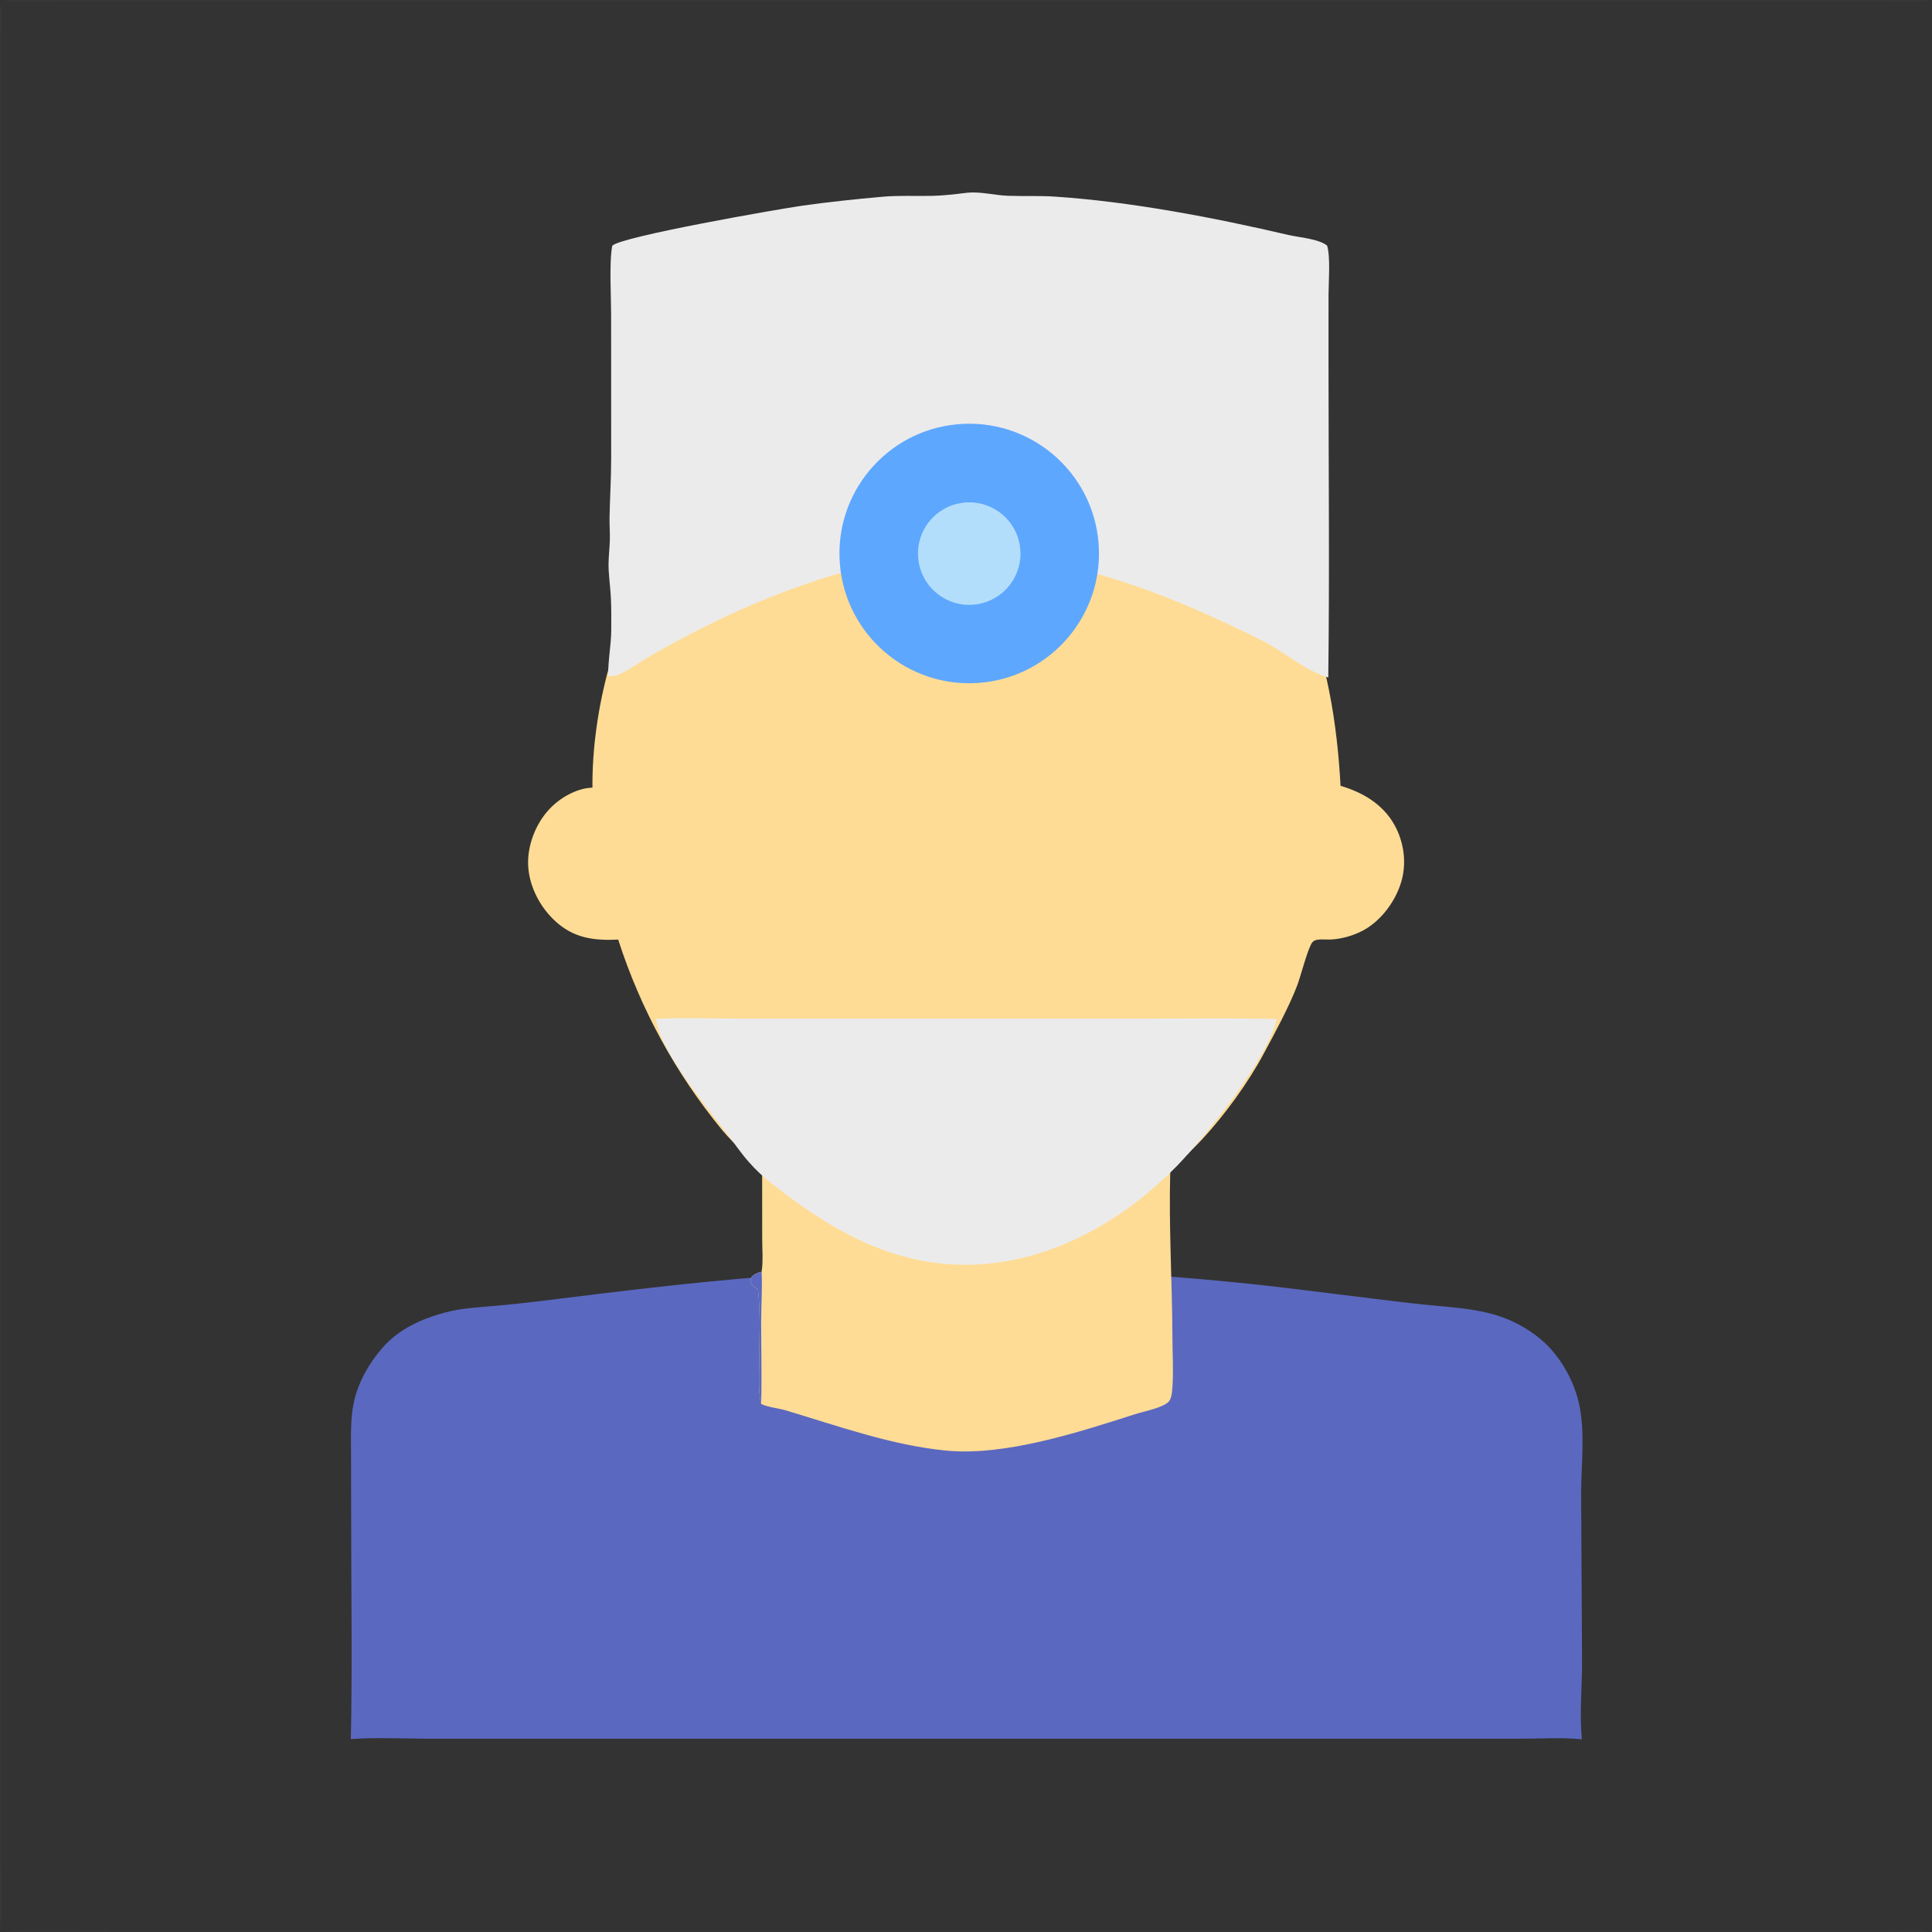 <svg xmlns="http://www.w3.org/2000/svg" viewBox="0 0 512 512" height="512.0px" width="512.0px">
<rect x="0" y="0" width="512" height="512" fill="#333333" stroke="none"/>
<path id="" fill="#5b68c0" fill-opacity="1.0" stroke="#000000" stroke-width="0.0" stroke-opacity="1.0" stroke-linecap="round" stroke-linejoin="round"  filling="0" d="M235.771 336.613 C235.839 336.605 235.908 336.595 235.976 336.592 C243.57 336.243 251.25 336.413 258.853 336.435 C281.567 336.41 304.267 337.53 326.87 339.793 C339.212 340.978 351.543 342.673 363.858 344.145 C368.48 344.697 373.108 345.303 377.743 345.765 C383.678 346.358 389.983 346.69 395.73 348.305 C400.42 349.615 404.772 351.923 408.485 355.072 C413.28 359.135 416.967 365.56 418.38 371.663 C420.152 379.32 419.053 387.702 419.02 395.505 L419.257 440.125 C419.288 446.895 418.577 453.825 419.18 460.565 L419.217 460.945 C414.152 460.392 408.752 460.767 403.642 460.77 L374.173 460.777 L277.875 460.777 L153.164 460.775 L113.559 460.777 C106.775 460.772 99.735 460.382 92.98 460.87 C93.393 440.567 93.051 420.183 93.052 399.873 L93.025 385.345 C93.014 380.812 92.829 376.152 93.76 371.692 C94.876 366.348 97.86 361.137 101.456 357.072 C105.78 352.183 111.673 349.527 117.902 347.84 C122.142 346.69 126.522 346.475 130.877 346.092 C134.927 345.748 138.97 345.322 143.004 344.82 C163.087 342.337 183.095 339.835 203.28 338.288 C214.104 337.46 224.948 337.322 235.771 336.613 Z"></path>
<path id="" fill="#ffffff" fill-opacity="0.027" stroke="#000000" stroke-width="0.0" stroke-opacity="1.0" stroke-linecap="round" stroke-linejoin="round"  filling="0" d="M0.677 0 L511.322 0 C508.202 0.665 504.46 0.32 501.265 0.316 L484.288 0.297 L415.993 0.297 L147.66 0.3 L40.73 0.293 L15.141 0.311 C10.761 0.325 4.918 0.889 0.677 0 Z"></path>
<path id="" fill="#ffffff" fill-opacity="0.02" stroke="#000000" stroke-width="0.0" stroke-opacity="1.0" stroke-linecap="round" stroke-linejoin="round"  filling="0" d="M1.309 512 C3.388 511.277 25.64 511.743 29.699 511.743 L108.848 511.745 L408.08 511.752 L481.938 511.752 L501.02 511.735 C504.285 511.73 508.118 511.345 511.293 512 L1.309 512 Z"></path>
<path id="" fill="#ffffff" fill-opacity="0.027" stroke="#000000" stroke-width="0.0" stroke-opacity="1.0" stroke-linecap="round" stroke-linejoin="round"  filling="0" d="M0 0.917 C0.71 3.991 0.257 8.022 0.254 11.197 L0.251 30.674 L0.253 111.219 L0.253 439.73 L0.251 490.832 C0.251 494.55 0.752 508.06 0 510.582 L0 0.917 Z"></path>
<path id="" fill="#fedc95" fill-opacity="1.0" stroke="#000000" stroke-width="0.0" stroke-opacity="1.0" stroke-linecap="round" stroke-linejoin="round"  filling="0" d="M157.004 208.732 C156.846 188.314 163.066 164.875 173.987 147.544 C177.593 141.822 182.255 136.206 187.001 131.391 C204.809 113.325 230.185 102.067 255.643 101.982 C278.502 101.906 301.075 110.579 318.533 125.212 C321.233 127.474 323.69 130.073 326.178 132.562 C330.498 136.882 333.64 141.291 337.002 146.381 C339.717 150.49 342.445 154.683 344.59 159.125 C351.65 173.758 354.397 192.17 355.257 208.248 C361.123 209.967 366.485 213.118 369.54 218.607 C372.058 223.129 372.82 228.605 371.38 233.588 C369.88 238.775 366.03 244.017 361.223 246.589 C358.688 247.945 355.46 248.88 352.587 248.982 C351.48 249.022 350.317 248.878 349.22 249.025 C348.723 249.092 348.142 249.284 347.808 249.686 C346.623 251.107 344.678 258.79 343.79 261.115 C341.598 266.868 337.812 273.808 334.863 279.3 C330.77 286.928 324.632 295.36 318.783 301.712 C315.988 304.748 312.863 307.465 310.127 310.555 C309.712 325.27 310.66 339.947 310.707 354.66 C310.723 358.973 311.012 363.483 310.695 367.772 C310.61 368.92 310.483 370.788 309.585 371.592 C307.87 373.135 303.062 374.058 300.8 374.78 C285.988 379.515 266.413 385.928 250.77 384.425 C236.306 383.038 222.048 377.885 208.198 373.752 C206.518 373.25 203.078 372.848 201.717 372.043 C200.91 368.767 201.169 364.947 201.189 361.582 C201.228 354.993 201.622 348.163 200.846 341.615 C199.802 341.065 199.265 340.76 198.883 339.6 C198.909 339.188 198.913 338.82 199.167 338.47 C199.78 337.62 200.88 337.285 201.837 337.03 C202.276 334.238 201.991 331.11 201.989 328.272 L201.978 310.71 L201.717 310.387 C198.553 306.543 194.637 303.363 191.419 299.525 C179.119 284.575 169.756 267.433 163.825 249.001 C157.518 249.31 152.209 248.655 147.354 244.294 C143.209 240.571 140.262 235.051 139.97 229.439 C139.697 224.185 141.904 218.414 145.462 214.56 C148.325 211.457 152.727 208.885 157.004 208.732 Z"></path>
<path id="" fill="#5b68c0" fill-opacity="1.0" stroke="#000000" stroke-width="0.0" stroke-opacity="1.0" stroke-linecap="round" stroke-linejoin="round"  filling="0" d="M200.846 341.615 C199.802 341.065 199.265 340.76 198.883 339.6 C198.909 339.188 198.913 338.82 199.167 338.47 C199.78 337.62 200.88 337.285 201.837 337.03 C202.056 341.423 201.718 345.9 201.713 350.308 C201.705 357.538 201.923 364.82 201.717 372.043 C200.91 368.767 201.169 364.947 201.189 361.582 C201.228 354.993 201.622 348.163 200.846 341.615 Z"></path>
<path id="" fill="#ecebeb" fill-opacity="1.0" stroke="#000000" stroke-width="0.0" stroke-opacity="1.0" stroke-linecap="round" stroke-linejoin="round"  filling="0" d="M256.15 51.099 C256.24 51.088 256.33 51.072 256.42 51.065 C259.945 50.749 263.658 51.766 267.195 51.889 C271.308 52.031 275.428 51.832 279.538 52.104 C299.695 53.44 321.798 57.678 341.4 62.259 C344.26 62.927 349.447 63.279 351.702 65.091 C352.632 68.222 352.082 74.669 352.075 78.117 L352.072 97.058 C352.075 124.546 352.36 152.065 352.007 179.55 C345.65 177.701 340.562 172.793 334.69 169.863 C314.788 159.935 296.942 152.606 274.967 148.282 C268.848 147.078 262.627 145.999 256.375 146.028 C233.793 146.75 208.338 155.445 188.138 165.401 C182.543 168.159 176.916 171.207 171.513 174.32 C169.012 175.76 166.528 177.711 163.883 178.812 C163.072 179.149 162.067 179.175 161.198 179.244 C161.072 175.2 161.964 171.064 161.985 166.966 C162.001 163.878 162.038 160.759 161.847 157.676 C161.68 154.971 161.256 152.215 161.271 149.507 C161.282 147.345 161.567 145.186 161.619 143.024 C161.667 141.016 161.49 139.009 161.534 137.001 C161.644 131.82 161.963 126.689 161.969 121.491 L161.953 83.23 C161.948 78.638 161.415 69.305 162.261 65.112 C164.676 62.67 206.109 55.44 212.505 54.526 C219.564 53.517 226.821 52.763 233.925 52.135 C238.28 51.751 242.693 52.005 247.062 51.905 C250.107 51.836 253.13 51.464 256.15 51.099 Z"></path>
<path id="" fill="#ecebeb" fill-opacity="1.0" stroke="#000000" stroke-width="0.0" stroke-opacity="1.0" stroke-linecap="round" stroke-linejoin="round"  filling="0" d="M173.842 270.015 C181.287 269.613 188.906 269.94 196.373 269.94 L239.504 269.945 L302.067 269.945 C314.152 269.942 326.262 269.77 338.345 270.045 C335.885 280.762 319.705 300.95 311.803 309.09 C298.97 322.192 282.16 332.375 263.738 334.675 C240.391 337.59 222.072 327.512 204.463 313.603 C202.294 311.925 200.291 310.043 198.481 307.98 C196.288 305.522 194.461 302.755 192.451 300.15 C187.219 293.373 174.821 278.4 173.842 270.015 Z"></path>
<path id="" fill="#5ea7fe" fill-opacity="1.0" stroke="#000000" stroke-width="0.0" stroke-opacity="1.0" stroke-linecap="round" stroke-linejoin="round"  filling="0" d="M253.727 112.431 C272.757 110.696 289.553 124.806 291.125 143.851 C292.695 162.894 278.442 179.568 259.385 180.976 C240.558 182.367 224.13 168.322 222.577 149.508 C221.024 130.695 234.928 114.146 253.727 112.431 Z"></path>
<path id="" fill="#b3defb" fill-opacity="1.0" stroke="#000000" stroke-width="0.0" stroke-opacity="1.0" stroke-linecap="round" stroke-linejoin="round"  filling="0" d="M254.393 133.355 C261.805 131.985 268.915 136.916 270.23 144.338 C271.548 151.761 266.565 158.835 259.132 160.098 C251.778 161.348 244.79 156.428 243.487 149.08 C242.184 141.733 247.054 134.71 254.393 133.355 Z"></path>
</svg>